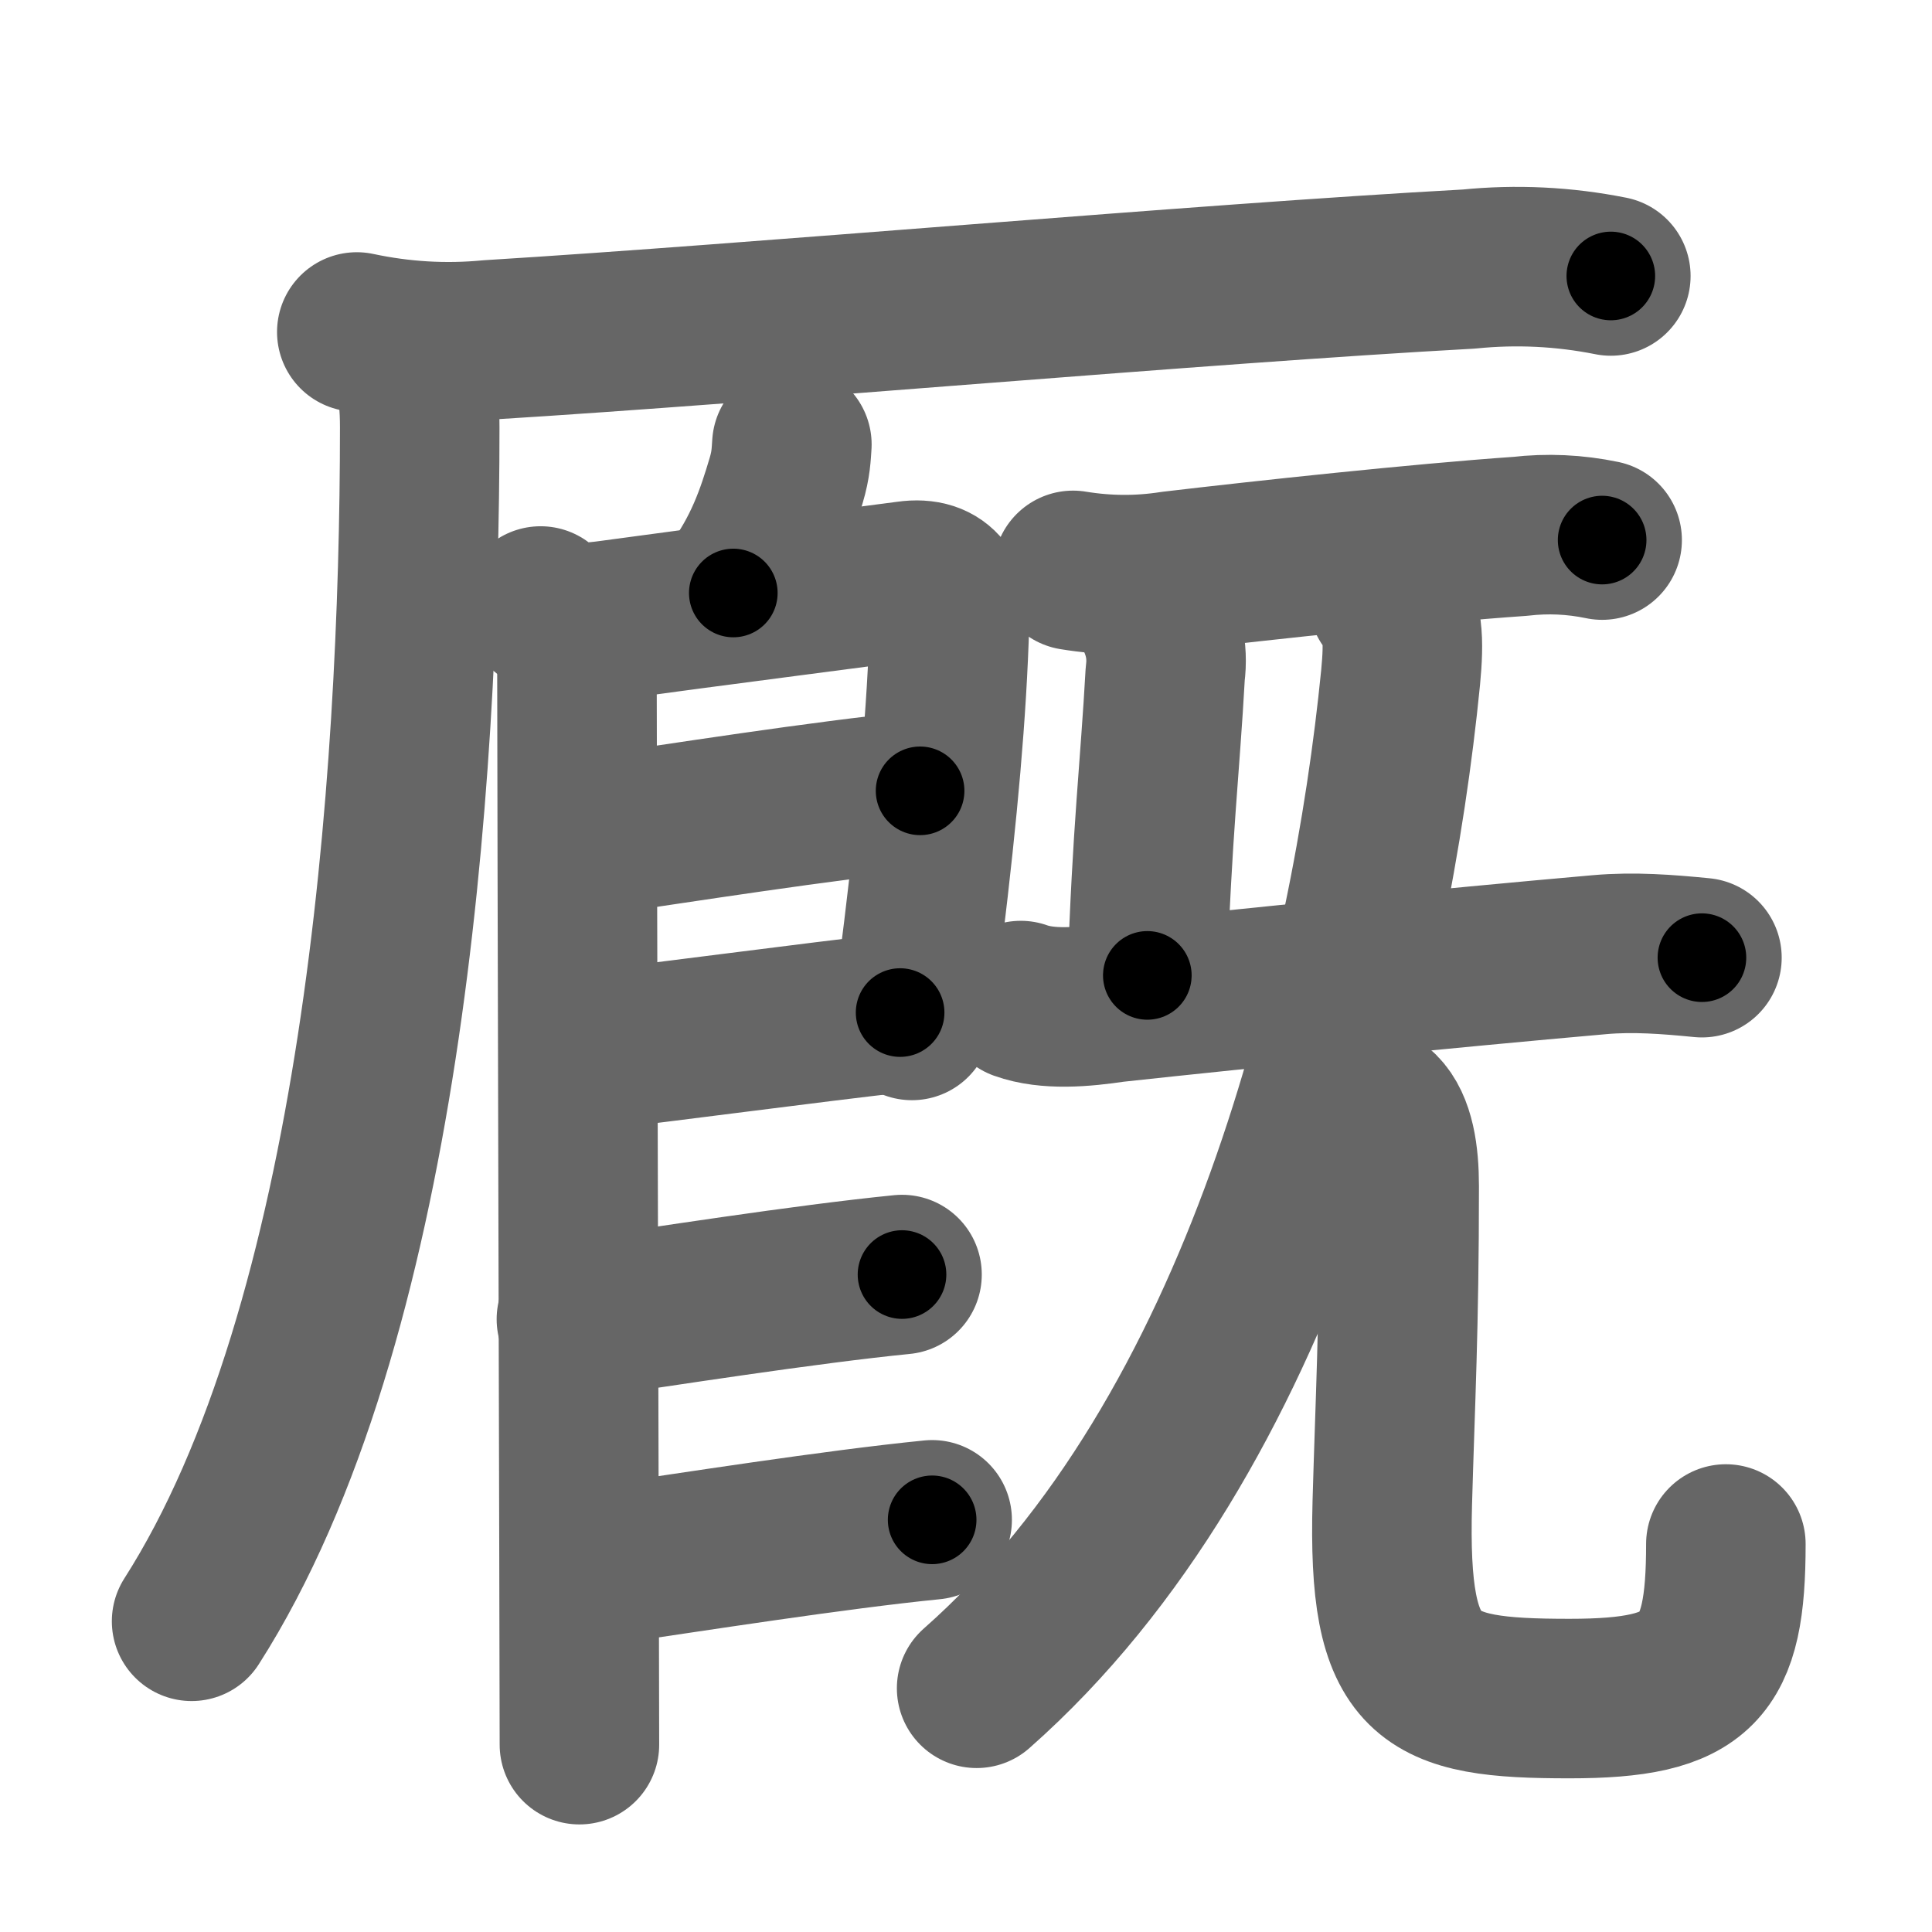 <svg xmlns="http://www.w3.org/2000/svg" width="109" height="109" viewBox="0 0 109 109" id="53a9"><g fill="none" stroke="#666" stroke-width="9" stroke-linecap="round" stroke-linejoin="round"><g><g><path d="M20.13,18.73c2.49,0.53,4.99,0.68,7.5,0.44c15.14-0.93,40.05-3.16,55.24-3.99c2.68-0.27,5.35-0.14,8.01,0.39" /><path d="M22.5,19.75c0.81,0.81,1.18,1.9,1.18,4.36c0,20.14-2.18,50.64-12.87,67.36" /></g><g><g><path d="M 44.676,25.077 c -0.04,0.57 -0.049,1.114 -0.32,2.024 -0.59,1.98 -1.284,4.084 -2.984,6.354" /><path d="M 31.5,34.94 c 0.72,0.4 1.05,1.8 1.05,2.62 0,6.07 0.14,56.691 0.14,60.871" /><path d="M 30.5,34.19 c 0.97,0.97 2,1.06 3.96,0.79 4.73,-0.65 15.82,-2.08 16.75,-2.21 1.95,-0.28 2.4,1.02 2.36,2.31 -0.14,5.05 -0.67,10.811 -1.47,17.391 -0.29,2.34 -0.52,4.18 -0.65,5.1" /><path d="M 33.54,47.137 c 4.72,-0.69 12.85,-1.97 18.37,-2.52" /><path d="M 33.573,59.237 c 3.5,-0.38 12.25,-1.56 17.21,-2.11" /><path d="M 32.52,74.428 c 4.72,-0.69 12.85,-1.97 18.37,-2.52" /><path d="M  34.22,88.266 c 4.72,-0.69 12.85,-1.97 18.37,-2.52" /></g><g><path d="M60.54,32.18c1.88,0.31,3.75,0.32,5.61,0.03c5.08-0.6,13.99-1.56,19.61-1.95c1.55-0.18,3.09-0.11,4.63,0.21" /><path d="M64.92,34.27c0.71,1.19,0.99,2.44,0.82,3.74c-0.29,5.28-0.75,8.94-1.01,17.02" /><path d="M57.59,56.45c1.53,0.55,3.52,0.37,5.27,0.11c7.38-0.8,18.76-1.94,27.39-2.7c1.92-0.17,3.85-0.02,5.77,0.17" /><g><g><g><path d="M78.32,33.84c0.86,0.86,0.9,2.28,0.7,4.38c-1.66,16.76-7.68,42.7-23.92,57.03" /></g><g><path d="M77.85,62.7c0.85,0.85,1.09,2.48,1.09,4.23c0,8.07-0.23,12.15-0.39,17.88c-0.27,10.04,1.87,11.02,10,11.02c7.33,0,8.82-1.7,8.82-8.72" /></g></g></g></g></g></g></g><g fill="none" stroke="#000" stroke-width="5" stroke-linecap="round" stroke-linejoin="round"><g><g><path d="M20.13,18.73c2.49,0.53,4.99,0.68,7.5,0.44c15.14-0.93,40.05-3.16,55.24-3.99c2.68-0.27,5.35-0.14,8.01,0.39" stroke-dasharray="70.977" stroke-dashoffset="70.977"><animate attributeName="stroke-dashoffset" values="70.977;70.977;0" dur="0.534s" fill="freeze" begin="0s;53a9.click" /></path><path d="M22.5,19.75c0.81,0.81,1.18,1.9,1.18,4.36c0,20.14-2.18,50.64-12.87,67.36" stroke-dasharray="73.992" stroke-dashoffset="73.992"><animate attributeName="stroke-dashoffset" values="73.992" fill="freeze" begin="53a9.click" /><animate attributeName="stroke-dashoffset" values="73.992;73.992;0" keyTimes="0;0.49;1" dur="1.09s" fill="freeze" begin="0s;53a9.click" /></path></g><g><g><path d="M 44.676,25.077 c -0.04,0.57 -0.049,1.114 -0.32,2.024 -0.59,1.98 -1.284,4.084 -2.984,6.354" stroke-dasharray="9.117" stroke-dashoffset="9.117"><animate attributeName="stroke-dashoffset" values="9.117" fill="freeze" begin="53a9.click" /><animate attributeName="stroke-dashoffset" values="9.117;9.117;0" keyTimes="0;0.923;1" dur="1.181s" fill="freeze" begin="0s;53a9.click" /></path><path d="M 31.5,34.94 c 0.72,0.4 1.05,1.8 1.05,2.62 0,6.07 0.14,56.691 0.14,60.871" stroke-dasharray="63.798" stroke-dashoffset="63.798"><animate attributeName="stroke-dashoffset" values="63.798" fill="freeze" begin="53a9.click" /><animate attributeName="stroke-dashoffset" values="63.798;63.798;0" keyTimes="0;0.711;1" dur="1.661s" fill="freeze" begin="0s;53a9.click" /></path><path d="M 30.5,34.19 c 0.97,0.97 2,1.06 3.96,0.79 4.73,-0.65 15.82,-2.08 16.75,-2.21 1.95,-0.28 2.4,1.02 2.36,2.31 -0.14,5.05 -0.67,10.811 -1.47,17.391 -0.29,2.34 -0.52,4.18 -0.65,5.1" stroke-dasharray="47.656" stroke-dashoffset="47.656"><animate attributeName="stroke-dashoffset" values="47.656" fill="freeze" begin="53a9.click" /><animate attributeName="stroke-dashoffset" values="47.656;47.656;0" keyTimes="0;0.777;1" dur="2.138s" fill="freeze" begin="0s;53a9.click" /></path><path d="M 33.54,47.137 c 4.72,-0.69 12.85,-1.97 18.37,-2.52" stroke-dasharray="18.545" stroke-dashoffset="18.545"><animate attributeName="stroke-dashoffset" values="18.545" fill="freeze" begin="53a9.click" /><animate attributeName="stroke-dashoffset" values="18.545;18.545;0" keyTimes="0;0.92;1" dur="2.323s" fill="freeze" begin="0s;53a9.click" /></path><path d="M 33.573,59.237 c 3.5,-0.38 12.25,-1.56 17.21,-2.11" stroke-dasharray="17.34" stroke-dashoffset="17.34"><animate attributeName="stroke-dashoffset" values="17.34" fill="freeze" begin="53a9.click" /><animate attributeName="stroke-dashoffset" values="17.34;17.34;0" keyTimes="0;0.931;1" dur="2.496s" fill="freeze" begin="0s;53a9.click" /></path><path d="M 32.52,74.428 c 4.72,-0.69 12.85,-1.97 18.37,-2.52" stroke-dasharray="18.545" stroke-dashoffset="18.545"><animate attributeName="stroke-dashoffset" values="18.545" fill="freeze" begin="53a9.click" /><animate attributeName="stroke-dashoffset" values="18.545;18.545;0" keyTimes="0;0.931;1" dur="2.681s" fill="freeze" begin="0s;53a9.click" /></path><path d="M  34.22,88.266 c 4.72,-0.69 12.85,-1.97 18.37,-2.52" stroke-dasharray="18.545" stroke-dashoffset="18.545"><animate attributeName="stroke-dashoffset" values="18.545" fill="freeze" begin="53a9.click" /><animate attributeName="stroke-dashoffset" values="18.545;18.545;0" keyTimes="0;0.935;1" dur="2.866s" fill="freeze" begin="0s;53a9.click" /></path></g><g><path d="M60.54,32.18c1.88,0.31,3.75,0.32,5.61,0.03c5.08-0.6,13.99-1.56,19.61-1.95c1.55-0.18,3.09-0.11,4.63,0.21" stroke-dasharray="29.998" stroke-dashoffset="29.998"><animate attributeName="stroke-dashoffset" values="29.998" fill="freeze" begin="53a9.click" /><animate attributeName="stroke-dashoffset" values="29.998;29.998;0" keyTimes="0;0.905;1" dur="3.166s" fill="freeze" begin="0s;53a9.click" /></path><path d="M64.92,34.27c0.71,1.19,0.99,2.44,0.82,3.74c-0.29,5.28-0.75,8.94-1.01,17.02" stroke-dasharray="20.956" stroke-dashoffset="20.956"><animate attributeName="stroke-dashoffset" values="20.956" fill="freeze" begin="53a9.click" /><animate attributeName="stroke-dashoffset" values="20.956;20.956;0" keyTimes="0;0.938;1" dur="3.376s" fill="freeze" begin="0s;53a9.click" /></path><path d="M57.59,56.45c1.53,0.55,3.52,0.37,5.27,0.11c7.38-0.8,18.76-1.94,27.39-2.7c1.92-0.17,3.85-0.02,5.77,0.17" stroke-dasharray="38.627" stroke-dashoffset="38.627"><animate attributeName="stroke-dashoffset" values="38.627" fill="freeze" begin="53a9.click" /><animate attributeName="stroke-dashoffset" values="38.627;38.627;0" keyTimes="0;0.897;1" dur="3.762s" fill="freeze" begin="0s;53a9.click" /></path><g><g><g><path d="M78.32,33.84c0.86,0.86,0.9,2.28,0.7,4.38c-1.66,16.76-7.68,42.7-23.92,57.03" stroke-dasharray="67.772" stroke-dashoffset="67.772"><animate attributeName="stroke-dashoffset" values="67.772" fill="freeze" begin="53a9.click" /><animate attributeName="stroke-dashoffset" values="67.772;67.772;0" keyTimes="0;0.881;1" dur="4.272s" fill="freeze" begin="0s;53a9.click" /></path></g><g><path d="M77.85,62.7c0.85,0.85,1.09,2.48,1.09,4.23c0,8.07-0.23,12.15-0.39,17.88c-0.27,10.04,1.87,11.02,10,11.02c7.33,0,8.82-1.7,8.82-8.72" stroke-dasharray="55.489" stroke-dashoffset="55.489"><animate attributeName="stroke-dashoffset" values="55.489" fill="freeze" begin="53a9.click" /><animate attributeName="stroke-dashoffset" values="55.489;55.489;0" keyTimes="0;0.885;1" dur="4.827s" fill="freeze" begin="0s;53a9.click" /></path></g></g></g></g></g></g></g></svg>